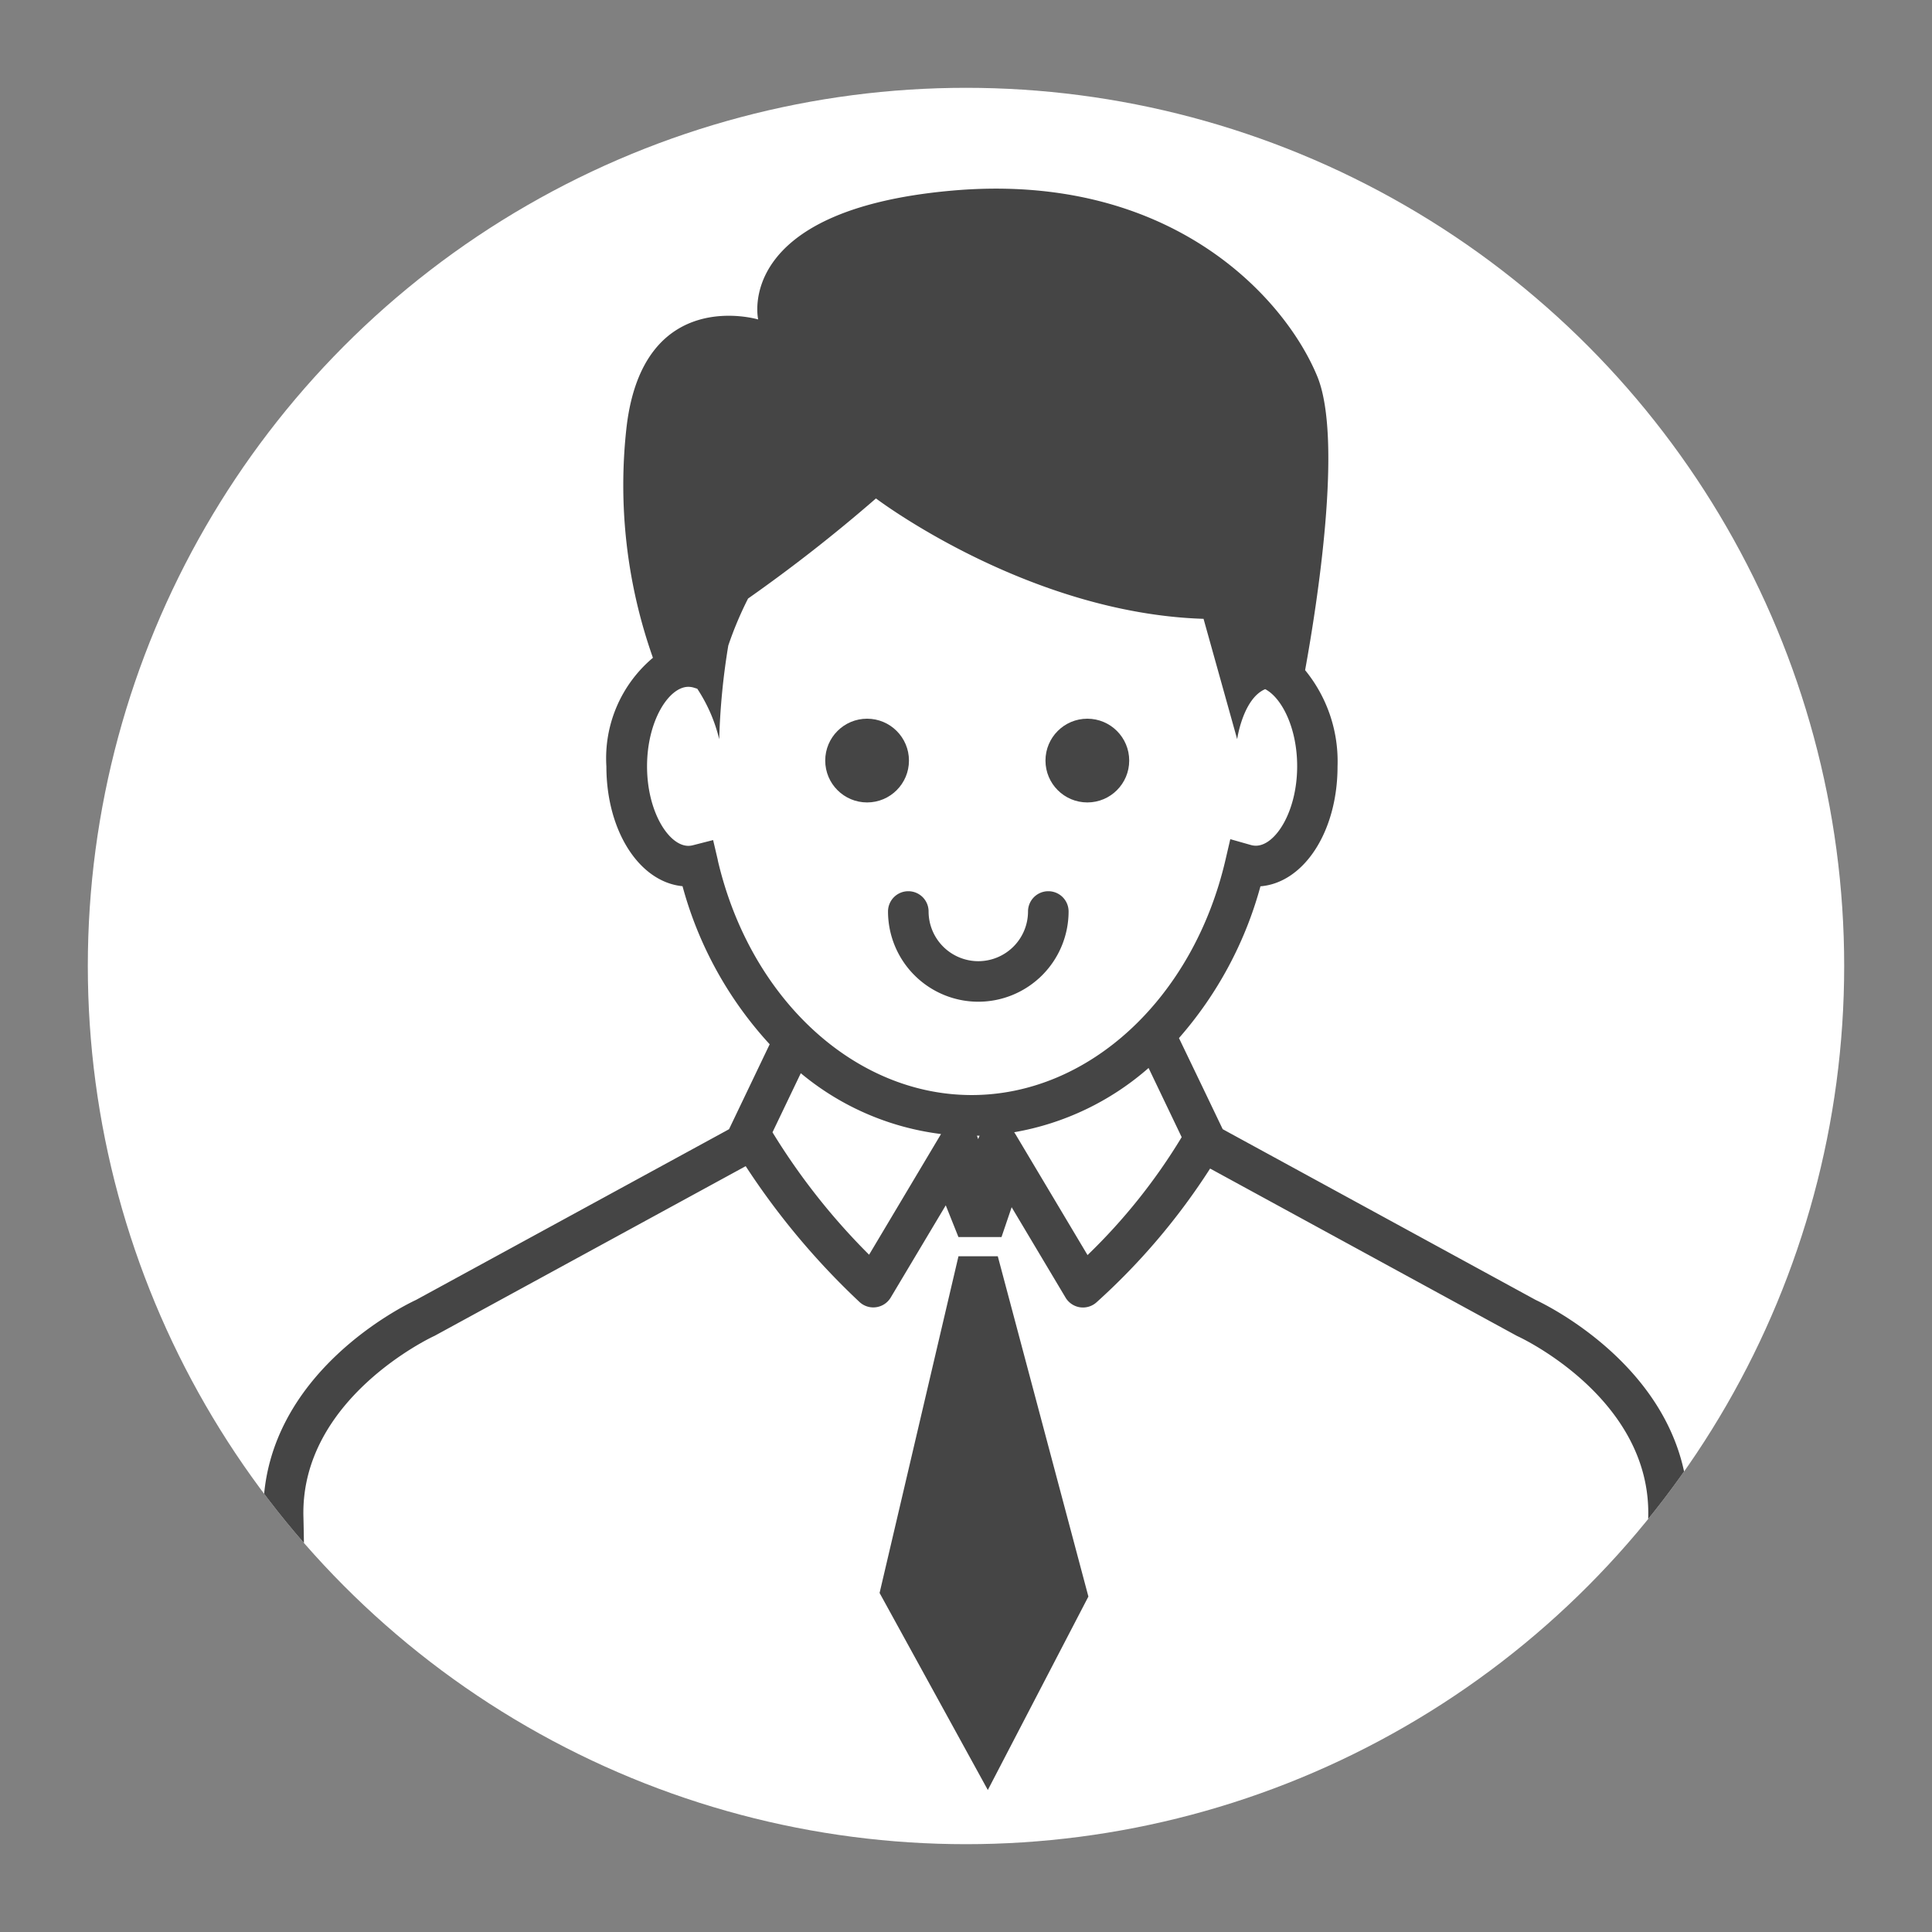 <svg xmlns="http://www.w3.org/2000/svg" width="88" height="88" viewBox="0 0 88 88">
    <rect x="0" y="0" width="88" height="88" fill="#808080" stroke="none"/>
    <defs>
        <style>
            .cls-1{fill:#fff}.cls-2{fill:none}.cls-3{clip-path:url(#clip-path)}.cls-4{clip-path:url(#clip-path-2)}.cls-5{fill:#454545}.cls-6{fill:#0f0;opacity:0}
        </style>
        <clipPath id="clip-path">
            <path d="M0 0h88v88H0z" class="cls-2"/>
        </clipPath>
        <clipPath id="clip-path-2">
            <circle id="타원_338" cx="40" cy="40" r="40" class="cls-1" data-name="타원 338" transform="translate(73 231.75)"/>
        </clipPath>
    </defs>
    <g id="main_top_my_img" class="cls-3">
        <circle id="타원_110" cx="40" cy="40" r="40" class="cls-1" data-name="타원 110" transform="translate(4 4)"/>
        <g id="마스크_그룹_8" class="cls-4" data-name="마스크 그룹 8" transform="translate(-69 -227.75)">
            <g id="그룹_3180" data-name="그룹 3180" transform="translate(80.992 236.333)">
                <circle id="타원_108" cx="1.907" cy="1.907" r="1.907" class="cls-5" data-name="타원 108" transform="translate(25.596 24.153)"/>
                <circle id="타원_109" cx="1.907" cy="1.907" r="1.907" class="cls-5" data-name="타원 109" transform="translate(35.628 24.153)"/>
                <path id="패스_997" d="M-1313.077 7253.047h1.791l4.127 15.5-4.581 8.811-4.93-8.975z" class="cls-5" data-name="패스 997" transform="translate(1344.742 -7204.409)"/>
                <path id="패스_998" d="M-1312.141 7240.007a4.115 4.115 0 0 1-4.112-4.111.923.923 0 0 1 .924-.922.922.922 0 0 1 .924.922 2.267 2.267 0 0 0 2.264 2.265 2.267 2.267 0 0 0 2.265-2.265.923.923 0 0 1 .924-.922.922.922 0 0 1 .924.922 4.115 4.115 0 0 1-4.113 4.111z" class="cls-5" data-name="패스 998" transform="translate(1344.709 -7202.963)"/>
                <path id="패스_999" d="M-1345.353 7260.7c-.151-5.395 5.86-8.2 5.919-8.231l.061-.029 14.164-7.725a33.822 33.822 0 0 0 5.188 6.191.923.923 0 0 0 .625.243 1.024 1.024 0 0 0 .133-.01.92.92 0 0 0 .66-.44l2.507-4.2.578 1.446h1.961l.462-1.36 2.456 4.118a.929.929 0 0 0 .649.439 1.016 1.016 0 0 0 .144.011.924.924 0 0 0 .609-.229 29.932 29.932 0 0 0 5.182-6.1l13.974 7.622.061.029c.061.028 6.071 2.813 5.92 8.231-.011.384-.02.928-.029 1.585a43.372 43.372 0 0 0 1.857-2.019c-.154-6.136-6.371-9.192-6.953-9.463l-13.957-7.614-.3-.165-.892-1.862-1.1-2.287a17.422 17.422 0 0 0 3.712-6.913c1.986-.162 3.511-2.5 3.511-5.459a6.559 6.559 0 0 0-1.477-4.386c.54-2.972 1.736-10.514.553-13.384-1.489-3.611-6.717-9.347-16.665-8.456s-8.8 5.866-8.8 5.866-5.229-1.572-5.994 4.89a23.564 23.564 0 0 0 1.2 10.52 5.975 5.975 0 0 0-2.12 4.95c0 2.937 1.5 5.264 3.468 5.454a17.321 17.321 0 0 0 3.97 7.2l-.878 1.835-.973 2.033-.142.079-14.119 7.7c-.583.271-6.8 3.327-6.953 9.463.6.687 1.211 1.362 1.857 2.019-.01-.668-.019-1.211-.029-1.592zm29.043-17.451l-3.278 5.5a29.921 29.921 0 0 1-4.4-5.576l1.289-2.692a12.358 12.358 0 0 0 6.391 2.771zm1.7.228h-.013a.918.918 0 0 0-.056-.15h.127a.993.993 0 0 0-.063.146zm9.26-.083a26.525 26.525 0 0 1-4.288 5.371l-3.289-5.516a.722.722 0 0 0-.053-.079 12.518 12.518 0 0 0 6.122-2.927zm-21.126-12.611l-.216-.921-.915.234a.841.841 0 0 1-.213.029c-.889 0-1.882-1.549-1.882-3.622s.994-3.621 1.882-3.621a.864.864 0 0 1 .263.042l.142.044a7.228 7.228 0 0 1 1 2.3 31.305 31.305 0 0 1 .414-4.267 16.273 16.273 0 0 1 .9-2.14 71.679 71.679 0 0 0 5.826-4.56s6.887 5.228 14.921 5.484l1.531 5.482s.261-1.846 1.276-2.279c.753.391 1.457 1.764 1.457 3.509 0 2.073-.994 3.622-1.882 3.622a.842.842 0 0 1-.233-.034l-.931-.264-.219.943c-1.466 6.307-6.219 10.712-11.561 10.712s-10.098-4.398-11.565-10.698z" class="cls-5" data-name="패스 999" transform="translate(1347.182 -7200.181)"/>
            </g>
        </g>
        <path id="G_88_88" d="M0 0h88v88H0z" class="cls-6" data-name="G_88*88"/>
    </g>
</svg>
